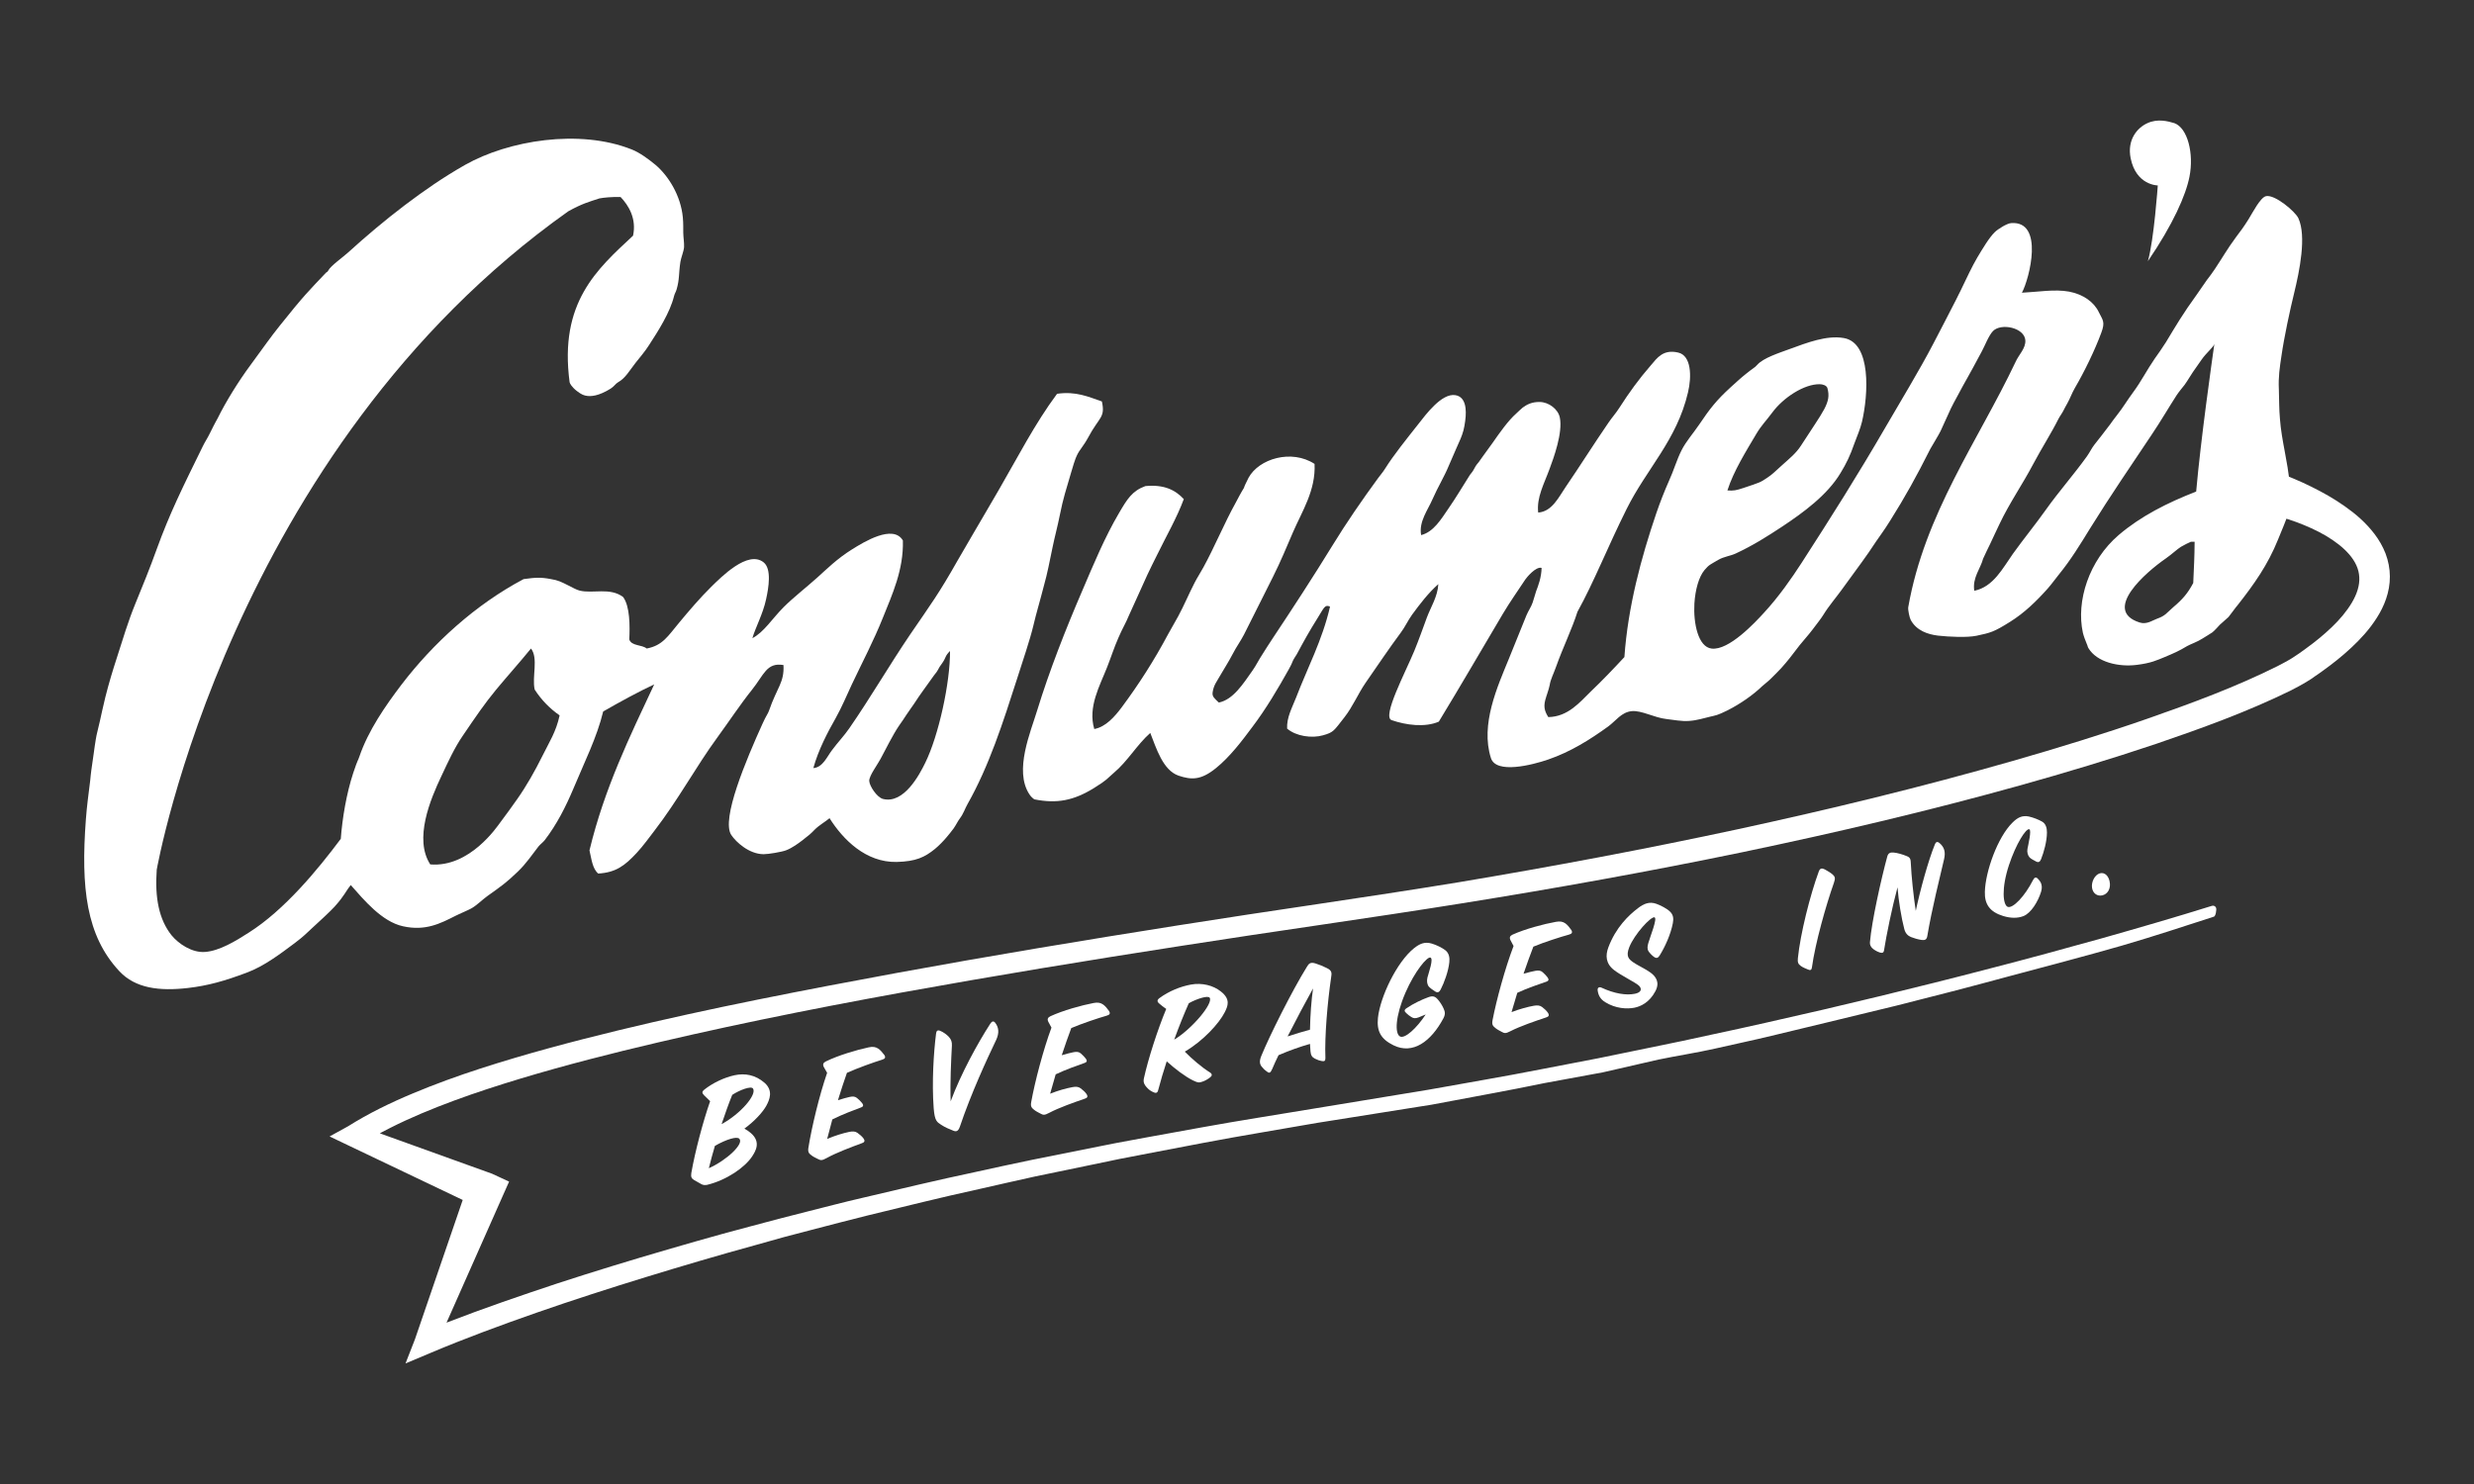 <?xml version="1.0" encoding="utf-8"?>
<!-- Generator: Adobe Illustrator 16.0.4, SVG Export Plug-In . SVG Version: 6.00 Build 0)  -->
<!DOCTYPE svg PUBLIC "-//W3C//DTD SVG 1.1//EN" "http://www.w3.org/Graphics/SVG/1.1/DTD/svg11.dtd">
<svg version="1.1" xmlns="http://www.w3.org/2000/svg" xmlns:xlink="http://www.w3.org/1999/xlink" x="0px" y="0px"
	 width="133.333px" height="80px" viewBox="0 0 133.333 80" enable-background="new 0 0 133.333 80" xml:space="preserve">
<rect x="0" y="0" width="133.333" height="80" fill="#333333" stroke="none"/>
<g id="Layer_1">
</g>
<g id="Layer_2">
	<g>
		<g>
			<defs>
				<rect id="SVGID_1_" x="4.533" y="6.5" width="124.266" height="67"/>
			</defs>
			<clipPath id="SVGID_2_">
				<use xlink:href="#SVGID_1_"  overflow="visible"/>
			</clipPath>
			<path clip-path="url(#SVGID_2_)" fill="#FFFFFF" d="M116.291,9.996c0,0-0.205,2.951-0.534,4.084
				c1.35-1.977,2.051-3.563,2.243-4.561c0.243-1.23-0.094-2.62-0.818-2.882c-0.355-0.107-0.9-0.25-1.45,0.002
				c-0.547,0.246-1.104,0.895-0.904,1.89C115.125,9.998,116.291,9.996,116.291,9.996L116.291,9.996z"/>
			<path clip-path="url(#SVGID_2_)" fill="#FFFFFF" d="M29.214,40.786c-0.384,0.774-0.843,1.587-1.333,2.283
				c-0.32,0.452-0.585,0.824-0.916,1.262c-0.163,0.217-1.644,2.444-3.777,2.268c-0.887-1.366-0.005-3.489,0.608-4.778
				c0.367-0.782,0.709-1.525,1.137-2.148c0.756-1.113,1.186-1.743,1.809-2.5c0.56-0.677,1.289-1.49,1.875-2.213
				c0.41,0.532,0.043,1.521,0.199,2.213c0.357,0.555,0.809,1.019,1.344,1.392C29.971,39.451,29.598,40.011,29.214,40.786
				L29.214,40.786z M47.452,40.917c0.291-0.535,0.652-1.284,1.003-1.8c0.105-0.15,0.322-0.458,0.392-0.579
				c0.15-0.23,0.278-0.391,0.417-0.601c0.31-0.489,0.689-0.981,1.067-1.521c0.015-0.021,0.099-0.134,0.113-0.147
				c0.033-0.018,0.178-0.291,0.197-0.324l0.139-0.198c0.233-0.338,0.126-0.355,0.42-0.654c0.013,1.693-0.611,4.563-1.339,6.036
				c-0.304,0.623-1.145,2.23-2.278,1.94c-0.328-0.09-0.726-0.701-0.737-0.973C46.837,41.828,47.28,41.237,47.452,40.917
				L47.452,40.917z M34.312,45.98c0.355-0.381,0.693-0.856,0.942-1.177c1.313-1.704,2.232-3.443,3.417-5.063
				c0.632-0.865,1.227-1.771,1.857-2.557c0.646-0.804,0.786-1.485,1.696-1.332c0.052,0.941-0.345,1.197-0.782,2.467
				c-0.062,0.177-0.142,0.24-0.339,0.677c-0.893,1.966-2.249,5.179-1.693,6.016c0.256,0.384,0.961,1.033,1.742,1.037
				c0.248,0.003,0.982-0.122,1.206-0.208c0.331-0.124,0.681-0.384,0.896-0.549c0.356-0.28,0.439-0.342,0.648-0.562
				c0.243-0.248,0.604-0.446,0.804-0.623c0.725,1.149,1.953,2.394,3.617,2.36c1.044-0.027,1.508-0.252,2.061-0.699
				c0.227-0.185,0.484-0.458,0.62-0.62c0.065-0.074,0.309-0.37,0.395-0.495c0.169-0.253,0.211-0.373,0.341-0.546
				c0.184-0.243,0.273-0.533,0.404-0.76c1.155-2.043,1.902-4.36,2.682-6.796c0.282-0.894,0.674-2.021,0.869-2.84
				c0.156-0.67,0.326-1.204,0.582-2.202c0.075-0.283,0.162-0.606,0.223-0.916c0.062-0.31,0.178-0.84,0.235-1.131
				c0.109-0.532,0.261-1.08,0.382-1.692c0.182-0.924,0.348-1.398,0.596-2.253c0.26-0.898,0.297-0.898,0.379-1.075
				c0.017-0.044,0.114-0.179,0.151-0.231c0.157-0.224,0.287-0.411,0.4-0.623c0.604-1.133,0.934-1.061,0.741-1.946
				c-0.718-0.246-1.402-0.562-2.416-0.412c-1.198,1.613-2.12,3.422-3.147,5.193c-0.43,0.751-0.967,1.648-1.342,2.297
				c-0.072,0.118-0.81,1.392-0.881,1.515c-1.008,1.781-1.428,2.334-2.54,3.96c-1.141,1.684-2.143,3.415-3.282,5.061
				c-0.271,0.399-0.63,0.768-0.935,1.183c-0.269,0.347-0.493,0.93-1.007,0.969c0.265-0.977,0.79-1.97,1.208-2.702
				c0.333-0.601,0.579-1.189,0.866-1.809c0.576-1.22,1.169-2.333,1.677-3.603c0.499-1.245,1.12-2.585,1.074-4.158
				c-0.528-0.89-2.105,0.083-2.751,0.488c-0.794,0.495-1.346,1.049-1.875,1.524c-0.625,0.559-1.282,1.065-1.808,1.591
				c-0.619,0.625-1.054,1.34-1.676,1.665c0.164-0.573,0.569-1.306,0.735-2.084c0.144-0.64,0.309-1.657-0.131-2.005
				c-0.85-0.678-2.3,0.812-2.815,1.312c-0.627,0.619-1.211,1.309-1.74,1.945c-0.6,0.718-0.882,1.226-1.745,1.389
				c-0.262-0.216-0.819-0.126-0.939-0.488c0.035-0.718,0.04-1.793-0.334-2.29c-0.716-0.533-1.629-0.166-2.343-0.345
				c-0.154-0.033-0.412-0.18-0.608-0.277c-0.396-0.198-0.548-0.279-0.937-0.342c-0.555-0.107-0.828-0.086-1.473,0
				c-2.607,1.381-4.872,3.458-6.573,5.678c-0.877,1.154-1.797,2.482-2.277,3.885c-0.101,0.301-0.054,0.056-0.337,0.901
				c-0.363,1.11-0.583,2.426-0.666,3.538c-1.234,1.655-3.039,3.843-4.961,5.057c-0.703,0.453-1.572,0.98-2.345,1.04
				c-0.714,0.062-1.452-0.453-1.812-0.894c-0.675-0.846-0.912-2.014-0.801-3.541c0,0,3.96-22.57,22.182-35.493
				c0.748-0.413,1.085-0.5,1.675-0.693c0.213-0.043,0.687-0.09,1.142-0.075c0.442,0.463,0.867,1.174,0.671,2.084
				c-1.937,1.806-3.993,3.597-3.419,7.9c0.006,0.053,0.111,0.262,0.405,0.485c0.101,0.03,0.527,0.654,1.803-0.138
				c0.189-0.117,0.263-0.264,0.407-0.348c0.385-0.21,0.617-0.631,0.935-1.039c0.253-0.321,0.517-0.622,0.736-0.97
				c0.484-0.744,1.125-1.746,1.342-2.634c0.036-0.146,0.097-0.215,0.136-0.352c0.168-0.575,0.106-0.835,0.208-1.499
				c0.037-0.229,0.18-0.566,0.196-0.785c0.012-0.257-0.038-0.497-0.043-0.774c-0.005-0.24,0.009-0.475-0.022-0.82
				c-0.108-1.193-0.785-2.26-1.476-2.845c-0.372-0.307-0.847-0.659-1.277-0.829c-2.833-1.126-6.656-0.484-8.979,0.829
				c-1.189,0.675-2.224,1.397-3.25,2.172c-1.058,0.801-2.116,1.695-3.051,2.546c-0.271,0.249-0.95,0.73-1.07,0.968
				c-0.056,0.106-0.075,0.074-0.138,0.137c-0.879,0.931-1.174,1.203-2.487,2.853c-0.49,0.609-0.867,1.156-1.609,2.166
				c-0.592,0.802-1.296,1.926-1.734,2.821c-0.055,0.109-0.158,0.274-0.215,0.399c-0.052,0.101-0.158,0.321-0.214,0.427
				c-0.126,0.258-0.268,0.466-0.374,0.687c-1.125,2.288-1.786,3.625-2.489,5.562c-0.352,0.98-0.753,1.968-1.139,2.906
				c-0.406,0.994-0.68,1.928-0.997,2.913c-0.236,0.726-0.426,1.352-0.625,2.139c-0.137,0.562-0.203,0.884-0.296,1.299
				c-0.139,0.62-0.162,0.63-0.219,0.977c-0.086,0.505-0.118,0.871-0.239,1.65c-0.029,0.18-0.041,0.377-0.062,0.564
				c-0.101,0.832-0.176,1.341-0.234,2.107c-0.274,3.669,0.015,6.264,1.809,8.181c0.858,0.916,2.146,1.079,3.686,0.901
				c1.087-0.125,1.991-0.382,3.181-0.83c0.921-0.342,1.8-1.006,2.585-1.595c0.528-0.399,0.593-0.499,0.948-0.82
				c0.35-0.317,0.996-0.917,1.191-1.136c0.558-0.621,0.57-0.788,0.876-1.168c0.711,0.802,1.676,1.972,2.814,2.221
				c1.206,0.267,2.005-0.145,2.819-0.557c0.19-0.101,0.743-0.327,0.899-0.426c0.291-0.172,0.55-0.444,0.836-0.649
				c0.76-0.542,1.012-0.715,1.628-1.307c0.475-0.454,0.787-0.938,1.121-1.362c0.093-0.117,0.241-0.219,0.337-0.342
				c0.653-0.851,1.135-1.804,1.543-2.772c0.585-1.408,1.275-2.776,1.607-4.163c0.859-0.497,1.973-1.102,2.749-1.459
				c-1.32,2.816-2.679,5.594-3.487,8.945c0.108,0.469,0.161,0.987,0.469,1.25C33.187,47.037,33.673,46.668,34.312,45.98
				L34.312,45.98z"/>
			<path clip-path="url(#SVGID_2_)" fill="#FFFFFF" d="M118.202,31.427c-0.295,0.558-0.571,0.877-1.081,1.309
				c-0.36,0.31-0.413,0.458-0.88,0.622c-0.233,0.08-0.548,0.327-0.936,0.197c-2.023-0.654,0.347-2.713,1.422-3.452
				c0.316-0.219,0.62-0.51,0.812-0.625c0.197-0.114,0.389-0.21,0.54-0.274h0.197C118.27,30.111,118.239,30.52,118.202,31.427
				L118.202,31.427z M94.65,23.397c0.275-0.466,0.516-0.688,0.876-1.173c0.575-0.778,1.7-1.528,2.55-1.512
				c0.15,0,0.369,0.066,0.409,0.207c0.227,0.799-0.215,1.217-1.429,3.112c-0.261,0.407-0.636,0.705-1.007,1.04
				c-0.464,0.415-0.497,0.476-0.811,0.687c-0.373,0.251-0.373,0.245-1.278,0.547c-0.404,0.133-0.521,0.155-0.864,0.134
				C93.428,25.399,94.097,24.334,94.65,23.397L94.65,23.397z M123.389,26.044c-0.079-1.117-0.429-2.274-0.515-3.469
				c-0.047-0.523-0.04-0.996-0.058-1.587c-0.033-0.668,0.046-1.181,0.141-1.809c0.141-0.99,0.46-2.479,0.686-3.396
				c0.283-1.16,0.673-3.048,0.224-4.021c-0.167-0.362-1.268-1.289-1.742-1.188c-0.303,0.065-0.713,0.871-0.943,1.244
				c-0.251,0.406-0.459,0.679-0.676,0.966c-0.443,0.595-0.784,1.189-1.145,1.728c-0.139,0.212-0.272,0.383-0.423,0.581
				c-0.147,0.211-0.473,0.688-0.539,0.777c-0.763,1.052-1.156,1.728-1.671,2.581c-0.211,0.335-0.428,0.636-0.611,0.896
				c-0.409,0.593-0.718,1.21-1.153,1.798c-0.329,0.445-0.557,0.839-0.857,1.215c-0.113,0.134-0.355,0.475-0.384,0.516
				c-0.397,0.517-0.554,0.73-0.85,1.098c-0.147,0.188-0.232,0.384-0.402,0.628c-0.717,0.998-1.518,1.899-2.225,2.896
				c-0.555,0.781-1.18,1.545-1.759,2.351c-0.545,0.767-1.055,1.791-2.085,1.998c-0.115-0.696,0.343-1.209,0.475-1.73
				c0.027-0.078,0.361-0.758,0.382-0.8c0.26-0.578,0.236-0.489,0.501-1.066c0.53-1.125,1.248-2.15,1.826-3.251
				c0.433-0.817,0.974-1.659,1.353-2.422c0.076-0.146,0.185-0.283,0.259-0.43c0.059-0.13,0.144-0.265,0.212-0.394
				c0.154-0.269,0.248-0.556,0.409-0.833c0.521-0.891,1.08-2.044,1.422-2.969c0.233-0.612,0.078-0.694-0.125-1.117
				c-0.256-0.548-0.837-0.968-1.607-1.115c-0.774-0.143-1.697,0.02-2.541,0.06c0.41-0.76,1.213-3.89-0.584-3.753
				c-0.227,0.019-0.696,0.312-0.875,0.484c-0.309,0.301-0.654,0.885-0.951,1.381c-0.289,0.494-0.557,1.076-0.807,1.593
				c-0.09,0.183-0.128,0.275-0.177,0.359c-0.023,0.051-0.104,0.216-0.163,0.329c-0.402,0.794-0.829,1.604-1.216,2.352
				c-0.79,1.513-1.751,3.074-2.57,4.491c-1.528,2.633-2.929,4.845-4.532,7.33c-0.545,0.844-1.233,1.828-2.027,2.688
				c-0.477,0.523-1.892,2.047-2.823,1.929c-0.722-0.085-0.987-1.357-0.926-2.427c0.048-0.761,0.243-1.442,0.543-1.803
				c0.258-0.302,0.298-0.286,0.741-0.55c0.301-0.178,0.656-0.211,0.942-0.344c0.948-0.441,1.683-0.912,2.494-1.444
				c1.14-0.757,2.443-1.703,3.155-2.894c0.318-0.519,0.527-0.958,0.747-1.594c0.14-0.38,0.32-0.788,0.41-1.17
				c0.341-1.457,0.515-4.263-0.982-4.514c-0.924-0.16-1.967,0.247-2.946,0.604c-0.562,0.208-1.386,0.468-1.717,0.84
				c-0.154,0.173-0.18,0.141-0.597,0.479c-0.32,0.253-0.533,0.461-0.851,0.745c-0.745,0.682-1.105,1.139-1.685,2.003
				c-0.307,0.454-0.711,0.909-0.947,1.382c-0.263,0.522-0.423,1.098-0.681,1.657c-0.25,0.565-0.478,1.15-0.677,1.731
				c-0.82,2.41-1.529,5.044-1.721,7.757c-0.589,0.635-1.189,1.264-1.816,1.861c-0.584,0.569-1.219,1.357-2.285,1.375
				c-0.214-0.339-0.287-0.604-0.104-1.111c-0.114,0.311,0.151-0.422,0.18-0.62c0.036-0.278,0.217-0.625,0.337-0.968
				c0.378-1.064,0.861-2.037,1.158-2.977c0.879-1.582,1.64-3.519,2.644-5.53c1.081-2.181,2.708-3.714,3.312-6.292
				c0.214-0.893,0.172-1.989-0.523-2.152c-0.817-0.194-1.142,0.294-1.475,0.684c-0.643,0.737-1.178,1.478-1.692,2.281
				c-0.18,0.289-0.418,0.549-0.603,0.826c-0.812,1.183-1.515,2.309-2.299,3.455c-0.374,0.542-0.727,1.325-1.48,1.378
				c-0.092-0.821,0.311-1.525,0.614-2.355c0.219-0.587,0.72-1.951,0.552-2.769c-0.098-0.456-0.59-0.824-1.075-0.837
				c-0.435-0.01-0.709,0.144-0.923,0.3c-0.112,0.09-0.284,0.259-0.349,0.319c-0.441,0.392-0.881,1.018-1.281,1.592
				c-0.214,0.298-0.074,0.094-0.498,0.687c-0.059,0.084-0.195,0.282-0.245,0.344c-0.148,0.17-0.19,0.25-0.276,0.412
				c-0.037,0.081-0.147,0.209-0.199,0.277c-0.373,0.586-0.757,1.239-1.148,1.8c-0.396,0.576-0.807,1.277-1.481,1.445
				c-0.131-0.725,0.36-1.346,0.615-1.938c0.273-0.628,0.632-1.209,0.875-1.801c0.629-1.5,0.779-1.593,0.885-2.416
				c0.088-0.642,0.025-1.299-0.528-1.388c-0.732-0.124-1.589,1.034-2.014,1.579c-0.619,0.784-1.329,1.668-1.756,2.352
				c-0.166,0.266-0.252,0.336-0.405,0.552c-0.846,1.154-1.728,2.438-2.434,3.593c-1.054,1.716-2.199,3.471-3.245,5.043
				c-0.199,0.305-0.395,0.604-0.535,0.833c-0.227,0.343-0.352,0.622-0.548,0.896c-0.5,0.709-1.039,1.566-1.813,1.722
				c-0.224-0.217-0.372-0.315-0.334-0.557c0.065-0.401,0.197-0.529,0.486-1.033c0.217-0.375,0.344-0.554,0.597-1.032
				c0.192-0.377,0.434-0.703,0.608-1.044c1.025-2.029,1.042-2.085,1.56-3.109c0.401-0.797,0.751-1.643,1.086-2.422
				c0.482-1.115,1.225-2.244,1.156-3.668c-1.242-0.808-2.994-0.281-3.555,0.742c-0.101,0.184-0.315,0.653-0.224,0.505
				c-0.221,0.358-0.338,0.598-0.454,0.812c-0.637,1.146-1.172,2.454-1.761,3.521c-0.146,0.273-0.328,0.544-0.475,0.833
				c-0.305,0.593-0.565,1.217-0.877,1.796c-0.153,0.271-0.39,0.684-0.539,0.958c-0.77,1.445-1.594,2.722-2.505,3.95
				c-0.38,0.507-0.862,1.062-1.483,1.175c-0.352-1.19,0.297-2.327,0.69-3.326c0.207-0.525,0.384-1.08,0.613-1.597
				c0.22-0.515,0.379-0.744,0.579-1.229c0.118-0.273,0.387-0.84,0.503-1.109c0.182-0.393,0.312-0.679,0.477-1.054
				c0.174-0.381,0.353-0.717,0.541-1.104c0.484-0.992,1.041-1.948,1.423-2.975c-0.448-0.486-1.057-0.8-2.072-0.702
				c-0.716,0.261-0.981,0.704-1.418,1.45c-0.773,1.313-1.37,2.759-1.964,4.147c-0.929,2.158-1.79,4.354-2.449,6.498
				c-0.349,1.158-1.256,3.238-0.424,4.513c0.163,0.245,0.312,0.29,0.268,0.278c1.22,0.246,2.125,0.066,3.217-0.607
				c0.739-0.457,0.72-0.522,1.077-0.826c0.739-0.621,1.236-1.506,1.958-2.145c0.32,0.804,0.674,2.011,1.526,2.303
				c0.688,0.229,1.199,0.255,2.018-0.41c0.754-0.61,1.408-1.477,1.952-2.209c0.734-0.966,1.396-2.088,1.963-3.104
				c0.087-0.169,0.149-0.266,0.203-0.416c0.04-0.117,0.204-0.354,0.234-0.406c0.397-0.738,0.664-1.223,1.118-1.947
				c0.349-0.556,0.391-0.752,0.674-0.621c-0.415,1.811-1.223,3.314-1.835,4.917c-0.209,0.532-0.506,1.059-0.478,1.659
				c0.482,0.411,1.328,0.535,1.939,0.36c0.572-0.163,0.573-0.234,1.146-0.965c0.459-0.585,0.732-1.265,1.145-1.865
				c0.635-0.917,1.285-1.881,1.892-2.698c0.232-0.306,0.386-0.658,0.607-0.965c0.431-0.589,0.885-1.183,1.421-1.656
				c-0.04,0.679-0.409,1.239-0.617,1.798c-0.228,0.617-0.431,1.198-0.677,1.798c-0.468,1.134-1.751,3.552-1.227,3.735
				c0.786,0.274,1.804,0.405,2.547,0.083c1.177-1.932,2.322-3.911,3.446-5.804c0.381-0.64,0.792-1.222,1.217-1.863
				c0.07-0.104,0.564-0.71,0.876-0.622c-0.011,0.516-0.181,0.963-0.295,1.258c-0.062,0.184-0.129,0.447-0.189,0.614
				c-0.073,0.222-0.236,0.451-0.335,0.691c-0.326,0.795-0.631,1.568-0.95,2.349c-0.606,1.479-1.54,3.529-0.962,5.339
				c0.275,0.873,2.219,0.377,3.08,0.082c1.221-0.419,2.264-1.077,3.244-1.787c0.403-0.295,0.707-0.766,1.26-0.823
				c0.532-0.052,1.213,0.352,1.875,0.425c0.34,0.036,0.833,0.137,1.226,0.102c0.424-0.027,0.81-0.156,1.119-0.226
				c0.324-0.079,0.375-0.062,0.942-0.341c0.688-0.347,1.386-0.833,1.877-1.309c0.119-0.107,0.335-0.271,0.454-0.393
				c0.224-0.217,0.358-0.356,0.565-0.574c0.36-0.401,0.516-0.611,1.001-1.245c0.226-0.281,0.462-0.535,0.684-0.828
				c0.203-0.273,0.472-0.606,0.601-0.822c0.263-0.433,0.697-0.946,0.959-1.309c1.043-1.444,1.272-1.714,1.877-2.637
				c0.213-0.316,0.393-0.537,0.753-1.112c0.822-1.31,1.392-2.338,2.166-3.873c0.042-0.078,0.482-0.807,0.547-0.951
				c0.64-1.409,0.53-1.19,0.936-1.94c0.425-0.806,0.491-0.86,1.293-2.369c0.163-0.296,0.359-0.835,0.6-1.089
				c0.442-0.447,1.693-0.181,1.742,0.495c0.032,0.441-0.358,0.778-0.532,1.182c-2.017,4.248-4.895,8.17-5.778,13.209
				c-0.025,0.141,0.072,0.581,0.134,0.689c0.314,0.578,0.921,0.778,1.467,0.844c0.596,0.067,1.576,0.113,2.076,0.008
				c0.761-0.163,0.929-0.198,1.813-0.753c0.759-0.471,1.422-1.113,2.023-1.789c0.207-0.234,0.409-0.515,0.609-0.765
				c0.635-0.777,1.153-1.626,1.682-2.487c1.071-1.727,2.228-3.419,3.313-5.042c0.474-0.699,0.933-1.492,1.353-2.14
				c0.095-0.15,0.365-0.474,0.425-0.553c0.2-0.283,0.258-0.409,0.449-0.691c0.154-0.226,0.371-0.535,0.473-0.676
				c0.261-0.375,0.655-0.678,0.682-0.845c-0.145,1.024-0.731,5.142-0.982,7.968c-1.555,0.605-2.978,1.323-4.17,2.338
				c-1.61,1.375-2.306,3.57-1.936,5.269c0.036,0.163,0.142,0.445,0.212,0.609c0.038,0.07,0.043,0.145,0.083,0.216
				c0.461,0.778,1.648,1.034,2.611,0.911c0.783-0.099,1.068-0.244,1.521-0.429c0.487-0.205,0.748-0.316,1.193-0.585
				c0.175-0.1,0.559-0.229,0.837-0.412c0.046-0.029,0.483-0.295,0.516-0.323c0.085-0.052,0.409-0.414,0.409-0.414l0.466-0.416
				c0,0,0.481-0.628,0.44-0.589c0.042-0.048-0.133,0.188,0.062-0.064c0.867-1.104,1.612-2.147,2.167-3.522
				c0.208-0.524,0.432-1.015,0.541-1.392L123.389,26.044L123.389,26.044z"/>
			<path clip-path="url(#SVGID_2_)" fill="#FFFFFF" d="M122.662,25.433c0.361,0.122,0.661,0.245,0.982,0.382
				c0.317,0.133,0.625,0.276,0.934,0.428c0.615,0.305,1.218,0.642,1.796,1.053c0.576,0.404,1.137,0.883,1.606,1.502
				c0.233,0.309,0.438,0.66,0.588,1.046c0.146,0.387,0.23,0.812,0.231,1.232c0.005,0.854-0.314,1.622-0.707,2.234
				c-0.395,0.623-0.875,1.141-1.373,1.606c-0.5,0.468-1.025,0.88-1.566,1.268c-0.134,0.1-0.271,0.191-0.406,0.283l-0.203,0.143
				l-0.223,0.138c-0.127,0.08-0.301,0.177-0.453,0.26c-0.154,0.083-0.296,0.155-0.447,0.234c-2.367,1.156-4.779,2.023-7.216,2.857
				c-2.434,0.819-4.892,1.559-7.363,2.248c-4.94,1.378-9.926,2.547-14.939,3.594c-5.012,1.039-10.049,1.944-15.103,2.754
				c-2.523,0.404-5.056,0.785-7.579,1.156c-2.53,0.368-5.051,0.751-7.574,1.142c-5.044,0.783-10.081,1.61-15.1,2.521
				c-5.02,0.912-10.021,1.922-14.963,3.132c-2.473,0.61-4.929,1.277-7.331,2.065c-1.204,0.396-2.389,0.829-3.545,1.316
				c-1.156,0.491-2.276,1.043-3.317,1.7l0,0.001l-0.09-1.053l7.225,2.601v0.001l0.911,0.421l-0.373,0.839l-3.583,8.082l0,0
				l-0.794-0.76c1.946-0.813,3.892-1.503,5.864-2.174c1.964-0.673,3.944-1.289,5.928-1.884c1.993-0.59,3.986-1.171,5.986-1.696
				l1.504-0.4l1.507-0.385c1.005-0.25,2.006-0.519,3.014-0.749c2.021-0.476,4.034-0.958,6.061-1.387
				c1.012-0.219,2.022-0.447,3.037-0.653l3.046-0.611l1.526-0.303l1.525-0.283l3.059-0.555c2.037-0.371,4.083-0.686,6.125-1.027
				l6.12-1.008c2.033-0.37,4.067-0.706,6.095-1.108l3.043-0.586l3.04-0.625c1.013-0.201,2.021-0.418,3.032-0.641
				c1.007-0.219,2.02-0.431,3.027-0.664l3.022-0.69l3.016-0.718c2.011-0.489,4.013-0.986,6.012-1.511
				c2.004-0.516,3.997-1.061,5.986-1.615c1.991-0.565,3.977-1.138,5.948-1.755h0.001c0.094-0.028,0.195,0.021,0.224,0.117
				c0.029,0.092-0.022,0.435-0.117,0.466c-1.972,0.635-2.995,0.985-4.981,1.568c-1.991,0.572-4.141,1.133-6.141,1.668
				c-1.998,0.544-4.003,1.062-6.007,1.565l-3.735,0.905l-2.981,0.719c-1.004,0.244-2.056,0.461-3.063,0.693
				c-1.012,0.228-2.023,0.379-3.035,0.589l-2.996,0.688l-3.126,0.575c-2.024,0.422-4.066,0.778-6.102,1.168l-6.156,0.979
				c-2.034,0.359-4.075,0.687-6.104,1.073l-3.043,0.581l-1.521,0.294l-1.517,0.316l-3.032,0.628
				c-1.01,0.218-2.016,0.457-3.025,0.681c-2.015,0.438-4.02,0.944-6.025,1.427c-1.003,0.246-2,0.516-2.997,0.771l-1.5,0.393
				l-1.491,0.419c-1.991,0.546-3.971,1.13-5.939,1.734c-1.972,0.606-3.937,1.239-5.881,1.916c-1.94,0.678-3.888,1.395-5.754,2.185
				L21.855,73.5l0.512-1.312l0-0.002l2.869-8.368l0.534,1.268l0-0.001l-6.93-3.306l-1.077-0.515l0.986-0.542h0
				c1.124-0.706,2.305-1.28,3.501-1.778c1.196-0.503,2.414-0.941,3.641-1.341c2.451-0.792,4.934-1.451,7.423-2.056
				c4.985-1.208,10.011-2.172,15.038-3.101c5.034-0.924,10.076-1.76,15.123-2.558c2.524-0.396,5.053-0.785,7.58-1.156
				c2.529-0.378,5.045-0.759,7.564-1.172c5.029-0.842,10.043-1.782,15.025-2.854c4.982-1.078,9.934-2.281,14.827-3.684
				c2.444-0.702,4.875-1.448,7.273-2.282c2.389-0.835,4.786-1.721,7.003-2.831l0.399-0.211c0.128-0.075,0.237-0.125,0.377-0.217
				c0.241-0.148,0.507-0.34,0.75-0.518c0.497-0.359,0.968-0.742,1.395-1.153c0.43-0.411,0.807-0.858,1.083-1.322
				c0.278-0.466,0.428-0.946,0.399-1.378c-0.02-0.436-0.214-0.844-0.543-1.225c-0.329-0.382-0.778-0.718-1.268-1.01
				c-0.492-0.287-1.031-0.527-1.586-0.733c-0.28-0.101-0.564-0.192-0.847-0.276c-0.284-0.077-0.588-0.154-0.843-0.203
				c-0.629-0.116-1.045-0.723-0.926-1.35c0.117-0.631,0.724-1.045,1.352-0.929c0.053,0.011,0.104,0.021,0.156,0.039L122.662,25.433
				L122.662,25.433z"/>
		</g>
		<g>
			<path fill="#FFFFFF" d="M40.471,61.086c0.552,0.478,0.249,0.972,0.066,1.252c-0.377,0.579-1.357,1.272-2.419,1.533
				c-0.13,0.029-0.244,0.014-0.343-0.049c-0.11-0.067-0.225-0.127-0.362-0.205c-0.137-0.08-0.191-0.17-0.155-0.382
				c0.194-1.116,0.619-2.743,1.014-3.872c-0.121-0.125-0.216-0.204-0.317-0.309c-0.132-0.133-0.132-0.208,0.004-0.315
				c0.453-0.359,1.073-0.655,1.632-0.775c0.551-0.118,1.116-0.027,1.617,0.411c0.479,0.425,0.262,0.917,0.095,1.229
				c-0.198,0.359-0.634,0.833-1.186,1.24C40.233,60.903,40.354,60.985,40.471,61.086z M38.202,62.976
				c0.957-0.424,1.915-1.323,1.64-1.592c-0.131-0.132-0.682,0.028-1.313,0.387C38.408,62.173,38.304,62.57,38.202,62.976z
				 M40.582,58.681c-0.104-0.154-0.722,0.081-1.12,0.342c-0.201,0.497-0.386,1.023-0.573,1.577
				C39.902,60.053,40.802,59.013,40.582,58.681z"/>
		</g>
		<g>
			<path fill="#FFFFFF" d="M45.794,59.133c0.17-0.036,0.291-0.027,0.394,0.06c0.092,0.073,0.22,0.199,0.279,0.279
				c0.083,0.11,0.057,0.185-0.054,0.225c-0.408,0.153-1.005,0.374-1.556,0.65c-0.1,0.369-0.195,0.721-0.278,1.051
				c0.443-0.188,0.85-0.308,1.19-0.38c0.178-0.037,0.323-0.034,0.442,0.052c0.12,0.083,0.254,0.199,0.327,0.302
				c0.098,0.141,0.045,0.212-0.09,0.256c-0.55,0.201-1.382,0.514-1.897,0.801c-0.265,0.15-0.33,0.12-0.472,0.05
				c-0.112-0.053-0.265-0.13-0.347-0.197c-0.131-0.1-0.205-0.169-0.163-0.415c0.174-1.096,0.593-2.836,1.008-4.032
				c-0.065-0.106-0.135-0.235-0.177-0.311c-0.073-0.146-0.032-0.231,0.105-0.303c0.676-0.33,1.664-0.624,2.312-0.761
				c0.219-0.047,0.367-0.027,0.515,0.069c0.117,0.076,0.243,0.228,0.339,0.359c0.071,0.138,0.015,0.191-0.136,0.24
				c-0.445,0.137-1.328,0.452-1.891,0.707c-0.154,0.431-0.317,0.939-0.484,1.474C45.417,59.229,45.641,59.166,45.794,59.133z"/>
		</g>
		<g>
			<path fill="#FFFFFF" d="M53.372,55.183c0.071-0.107,0.159-0.175,0.26-0.052c0.193,0.248,0.235,0.545,0.052,0.936
				c-0.489,1.02-1.35,2.881-1.955,4.675c-0.081,0.228-0.18,0.282-0.346,0.214c-0.239-0.097-0.44-0.175-0.664-0.323
				c-0.225-0.15-0.345-0.203-0.399-0.893c-0.105-1.373-0.001-3.008,0.127-4.015c0.015-0.137,0.067-0.216,0.212-0.159
				c0.174,0.065,0.363,0.205,0.481,0.333c0.119,0.129,0.173,0.271,0.161,0.467c-0.041,0.812-0.103,1.98-0.066,3.004
				C51.777,57.901,52.694,56.23,53.372,55.183z"/>
		</g>
		<g>
			<path fill="#FFFFFF" d="M57.856,56.722c0.171-0.033,0.291-0.022,0.393,0.067c0.09,0.076,0.216,0.204,0.273,0.285
				c0.081,0.112,0.052,0.186-0.059,0.223c-0.41,0.146-1.012,0.354-1.568,0.619c-0.108,0.367-0.21,0.716-0.299,1.044
				c0.446-0.178,0.855-0.289,1.198-0.354c0.179-0.034,0.324-0.028,0.441,0.06c0.118,0.087,0.25,0.204,0.32,0.31
				c0.095,0.143,0.041,0.212-0.095,0.254c-0.554,0.19-1.392,0.484-1.913,0.761c-0.268,0.145-0.332,0.114-0.474,0.04
				c-0.111-0.055-0.261-0.136-0.342-0.204c-0.128-0.103-0.201-0.173-0.155-0.418c0.196-1.092,0.651-2.823,1.091-4.012
				c-0.063-0.106-0.129-0.236-0.169-0.314c-0.07-0.146-0.027-0.23,0.111-0.299c0.682-0.315,1.676-0.59,2.327-0.714
				c0.22-0.042,0.368-0.02,0.514,0.081c0.116,0.078,0.238,0.232,0.331,0.365c0.068,0.14,0.011,0.192-0.141,0.238
				c-0.448,0.128-1.336,0.424-1.905,0.667c-0.163,0.428-0.337,0.934-0.514,1.464C57.477,56.81,57.702,56.751,57.856,56.722z"/>
		</g>
		<g>
			<path fill="#FFFFFF" d="M62.42,58.763c-0.047,0.202-0.164,0.164-0.312,0.091c-0.111-0.056-0.199-0.115-0.315-0.247
				c-0.116-0.13-0.189-0.251-0.145-0.47c0.23-1.052,0.742-2.636,1.204-3.747c-0.162-0.106-0.263-0.196-0.372-0.287
				c-0.128-0.104-0.128-0.195,0.005-0.295c0.512-0.38,1.14-0.63,1.703-0.732c0.595-0.108,1.196,0.044,1.609,0.373
				c0.541,0.424,0.372,0.791,0.212,1.115c-0.296,0.594-1.166,1.552-2.156,2.128c0.394,0.407,0.97,0.885,1.34,1.111
				c0.141,0.084,0.141,0.177,0.054,0.252c-0.095,0.085-0.261,0.189-0.403,0.241c-0.212,0.081-0.281,0.077-0.548-0.051
				c-0.426-0.21-0.982-0.631-1.417-1.03C62.706,57.741,62.549,58.268,62.42,58.763z M65.194,53.786
				c-0.092-0.136-0.705,0.061-1.125,0.297c-0.257,0.577-0.53,1.25-0.787,1.963C64.246,55.466,65.4,54.085,65.194,53.786z"/>
		</g>
		<g>
			<path fill="#FFFFFF" d="M68.905,56.883c-0.137,0.275-0.251,0.531-0.347,0.758c-0.096,0.22-0.163,0.223-0.3,0.111
				c-0.106-0.082-0.166-0.131-0.232-0.22c-0.145-0.152-0.166-0.324-0.048-0.614c0.424-1.041,1.65-3.502,2.458-4.803
				c0.098-0.161,0.18-0.268,0.466-0.176c0.285,0.095,0.35,0.125,0.606,0.248c0.302,0.141,0.261,0.291,0.231,0.507
				c-0.195,1.337-0.355,3.165-0.308,4.343c0.002,0.16-0.052,0.187-0.2,0.161c-0.113-0.021-0.192-0.042-0.367-0.129
				c-0.157-0.081-0.217-0.181-0.237-0.396c-0.01-0.107-0.017-0.242-0.027-0.398C70.07,56.426,69.5,56.626,68.905,56.883z
				 M70.6,55.509c0.012-0.749,0.077-1.628,0.166-2.225c-0.384,0.69-0.903,1.664-1.373,2.588
				C69.839,55.727,70.222,55.609,70.6,55.509z"/>
		</g>
		<g>
			<path fill="#FFFFFF" d="M76.453,54.846c-0.181,0.071-0.286,0.048-0.39-0.02c-0.113-0.072-0.17-0.113-0.26-0.199
				c-0.119-0.105-0.148-0.178,0.003-0.277c0.339-0.234,0.821-0.467,1.178-0.594c0.253-0.093,0.381-0.03,0.519,0.14
				c0.125,0.147,0.218,0.298,0.298,0.471c0.081,0.18,0.103,0.311-0.012,0.531c-0.664,1.245-1.643,1.966-2.688,1.452
				c-0.687-0.338-0.91-0.763-0.838-1.48c0.121-1.13,1.014-3.011,1.948-3.756c0.296-0.234,0.568-0.364,0.958-0.246
				c0.238,0.07,0.549,0.219,0.733,0.363c0.193,0.154,0.235,0.398,0.208,0.639c-0.05,0.495-0.276,1.104-0.466,1.473
				c-0.071,0.13-0.144,0.192-0.283,0.114c-0.122-0.071-0.295-0.201-0.368-0.282c-0.079-0.121-0.108-0.291-0.063-0.477
				c0.06-0.245,0.343-1.007,0.163-1.077c-0.17-0.063-0.837,0.72-1.346,1.89c-0.556,1.287-0.578,2.206-0.299,2.361
				c0.26,0.148,0.908-0.447,1.389-1.184C76.719,54.733,76.546,54.804,76.453,54.846z"/>
		</g>
		<g>
			<path fill="#FFFFFF" d="M82.745,52.335c0.171-0.03,0.291-0.018,0.392,0.073c0.089,0.075,0.213,0.205,0.271,0.287
				c0.08,0.112,0.05,0.185-0.061,0.223c-0.413,0.141-1.017,0.343-1.575,0.603c-0.111,0.366-0.217,0.713-0.31,1.041
				c0.449-0.174,0.859-0.282,1.202-0.344c0.179-0.032,0.324-0.023,0.441,0.065c0.117,0.088,0.248,0.207,0.317,0.312
				c0.093,0.144,0.038,0.213-0.097,0.253c-0.556,0.185-1.397,0.471-1.921,0.741c-0.269,0.143-0.333,0.11-0.473,0.035
				c-0.111-0.056-0.261-0.138-0.341-0.208c-0.128-0.104-0.199-0.174-0.151-0.42c0.208-1.089,0.68-2.815,1.132-3.999
				c-0.062-0.107-0.127-0.238-0.167-0.316c-0.069-0.146-0.024-0.231,0.115-0.298c0.686-0.309,1.682-0.572,2.334-0.689
				c0.22-0.04,0.368-0.016,0.513,0.085c0.115,0.08,0.235,0.235,0.327,0.369c0.067,0.141,0.009,0.192-0.143,0.237
				c-0.449,0.123-1.341,0.409-1.912,0.647c-0.167,0.426-0.346,0.929-0.529,1.458C82.364,52.421,82.59,52.363,82.745,52.335z"/>
		</g>
		<g>
			<path fill="#FFFFFF" d="M86.311,53.243c0.699,0.324,1.328,0.425,1.799,0.329c0.317-0.063,0.416-0.243,0.215-0.44
				c-0.168-0.161-0.965-0.548-1.336-0.837c-0.451-0.348-0.471-0.783-0.313-1.213c0.405-1.088,1.101-1.744,1.599-2.124
				c0.314-0.242,0.618-0.37,0.992-0.235c0.238,0.088,0.559,0.25,0.726,0.411c0.188,0.174,0.212,0.38,0.162,0.636
				c-0.12,0.615-0.419,1.268-0.706,1.731c-0.083,0.136-0.167,0.177-0.294,0.094c-0.118-0.077-0.248-0.221-0.308-0.31
				c-0.087-0.135-0.058-0.284-0.014-0.445c0.109-0.377,0.5-1.327,0.336-1.388c-0.19-0.062-1.084,0.906-1.364,1.613
				c-0.196,0.496-0.014,0.645,0.204,0.803c0.219,0.159,0.693,0.375,0.942,0.562c0.298,0.219,0.514,0.531,0.263,1.005
				c-0.324,0.614-0.798,0.82-1.123,0.887c-0.414,0.084-1.021,0.046-1.571-0.291c-0.251-0.152-0.375-0.347-0.415-0.627
				C86.082,53.239,86.181,53.187,86.311,53.243z"/>
		</g>
		<g>
		</g>
		<g>
			<path fill="#FFFFFF" d="M97.051,52.072c-0.146-0.102-0.179-0.207-0.156-0.421c0.129-1.296,0.661-3.413,1.128-4.676
				c0.065-0.168,0.157-0.19,0.321-0.108c0.147,0.079,0.327,0.189,0.428,0.279c0.133,0.121,0.146,0.207,0.065,0.444
				c-0.425,1.203-1.006,3.25-1.186,4.565c-0.016,0.142-0.09,0.167-0.217,0.107C97.334,52.216,97.187,52.17,97.051,52.072z"/>
		</g>
		<g>
			<path fill="#FFFFFF" d="M101.536,51.236c-0.023,0.136-0.101,0.146-0.223,0.112c-0.157-0.049-0.329-0.151-0.417-0.242
				c-0.066-0.072-0.131-0.169-0.118-0.31c0.091-1.114,0.608-3.423,0.935-4.629c0.061-0.209,0.195-0.219,0.344-0.208
				c0.191,0.017,0.469,0.093,0.722,0.199c0.19,0.08,0.193,0.186,0.205,0.425c0.028,0.623,0.138,1.704,0.264,2.521
				c0.235-1.118,0.679-2.728,1.029-3.584c0.043-0.116,0.124-0.186,0.258-0.065c0.248,0.213,0.328,0.468,0.24,0.854
				c-0.216,0.937-0.662,2.698-0.907,4.161c-0.034,0.186-0.129,0.226-0.313,0.2c-0.202-0.03-0.404-0.094-0.566-0.156
				c-0.171-0.071-0.301-0.199-0.362-0.442c-0.147-0.554-0.308-1.509-0.363-2.238C101.97,48.918,101.659,50.444,101.536,51.236z"/>
		</g>
		<g>
			<path fill="#FFFFFF" d="M107.963,49.382c-0.717-0.22-1.015-0.626-0.991-1.315c0.031-1.081,0.678-2.923,1.485-3.719
				c0.269-0.268,0.515-0.408,0.886-0.331c0.26,0.061,0.524,0.166,0.717,0.277c0.202,0.116,0.258,0.353,0.257,0.589
				c-0.002,0.472-0.167,1.062-0.317,1.435c-0.055,0.129-0.126,0.196-0.259,0.128c-0.104-0.054-0.292-0.149-0.361-0.227
				c-0.094-0.105-0.143-0.286-0.114-0.449c0.043-0.231,0.234-1.023,0.101-1.067c-0.178-0.057-0.716,0.779-1.099,1.939
				c-0.415,1.259-0.321,2.144-0.065,2.245c0.272,0.104,0.919-0.566,1.358-1.434c0.078-0.16,0.169-0.185,0.261-0.087
				c0.112,0.115,0.295,0.31,0.182,0.698c-0.163,0.539-0.551,1.173-0.965,1.326C108.721,49.509,108.361,49.501,107.963,49.382z"/>
		</g>
		<g>
			<path fill="#FFFFFF" d="M113.168,47.08c0.278-0.08,0.515,0.17,0.543,0.555c0.023,0.279-0.115,0.564-0.413,0.633
				c-0.261,0.059-0.503-0.1-0.55-0.404C112.7,47.549,112.89,47.16,113.168,47.08z"/>
		</g>
	</g>
	<g>
	</g>
	<g>
	</g>
	<g>
	</g>
	<g>
	</g>
	<g>
	</g>
	<g>
	</g>
</g>
</svg>
